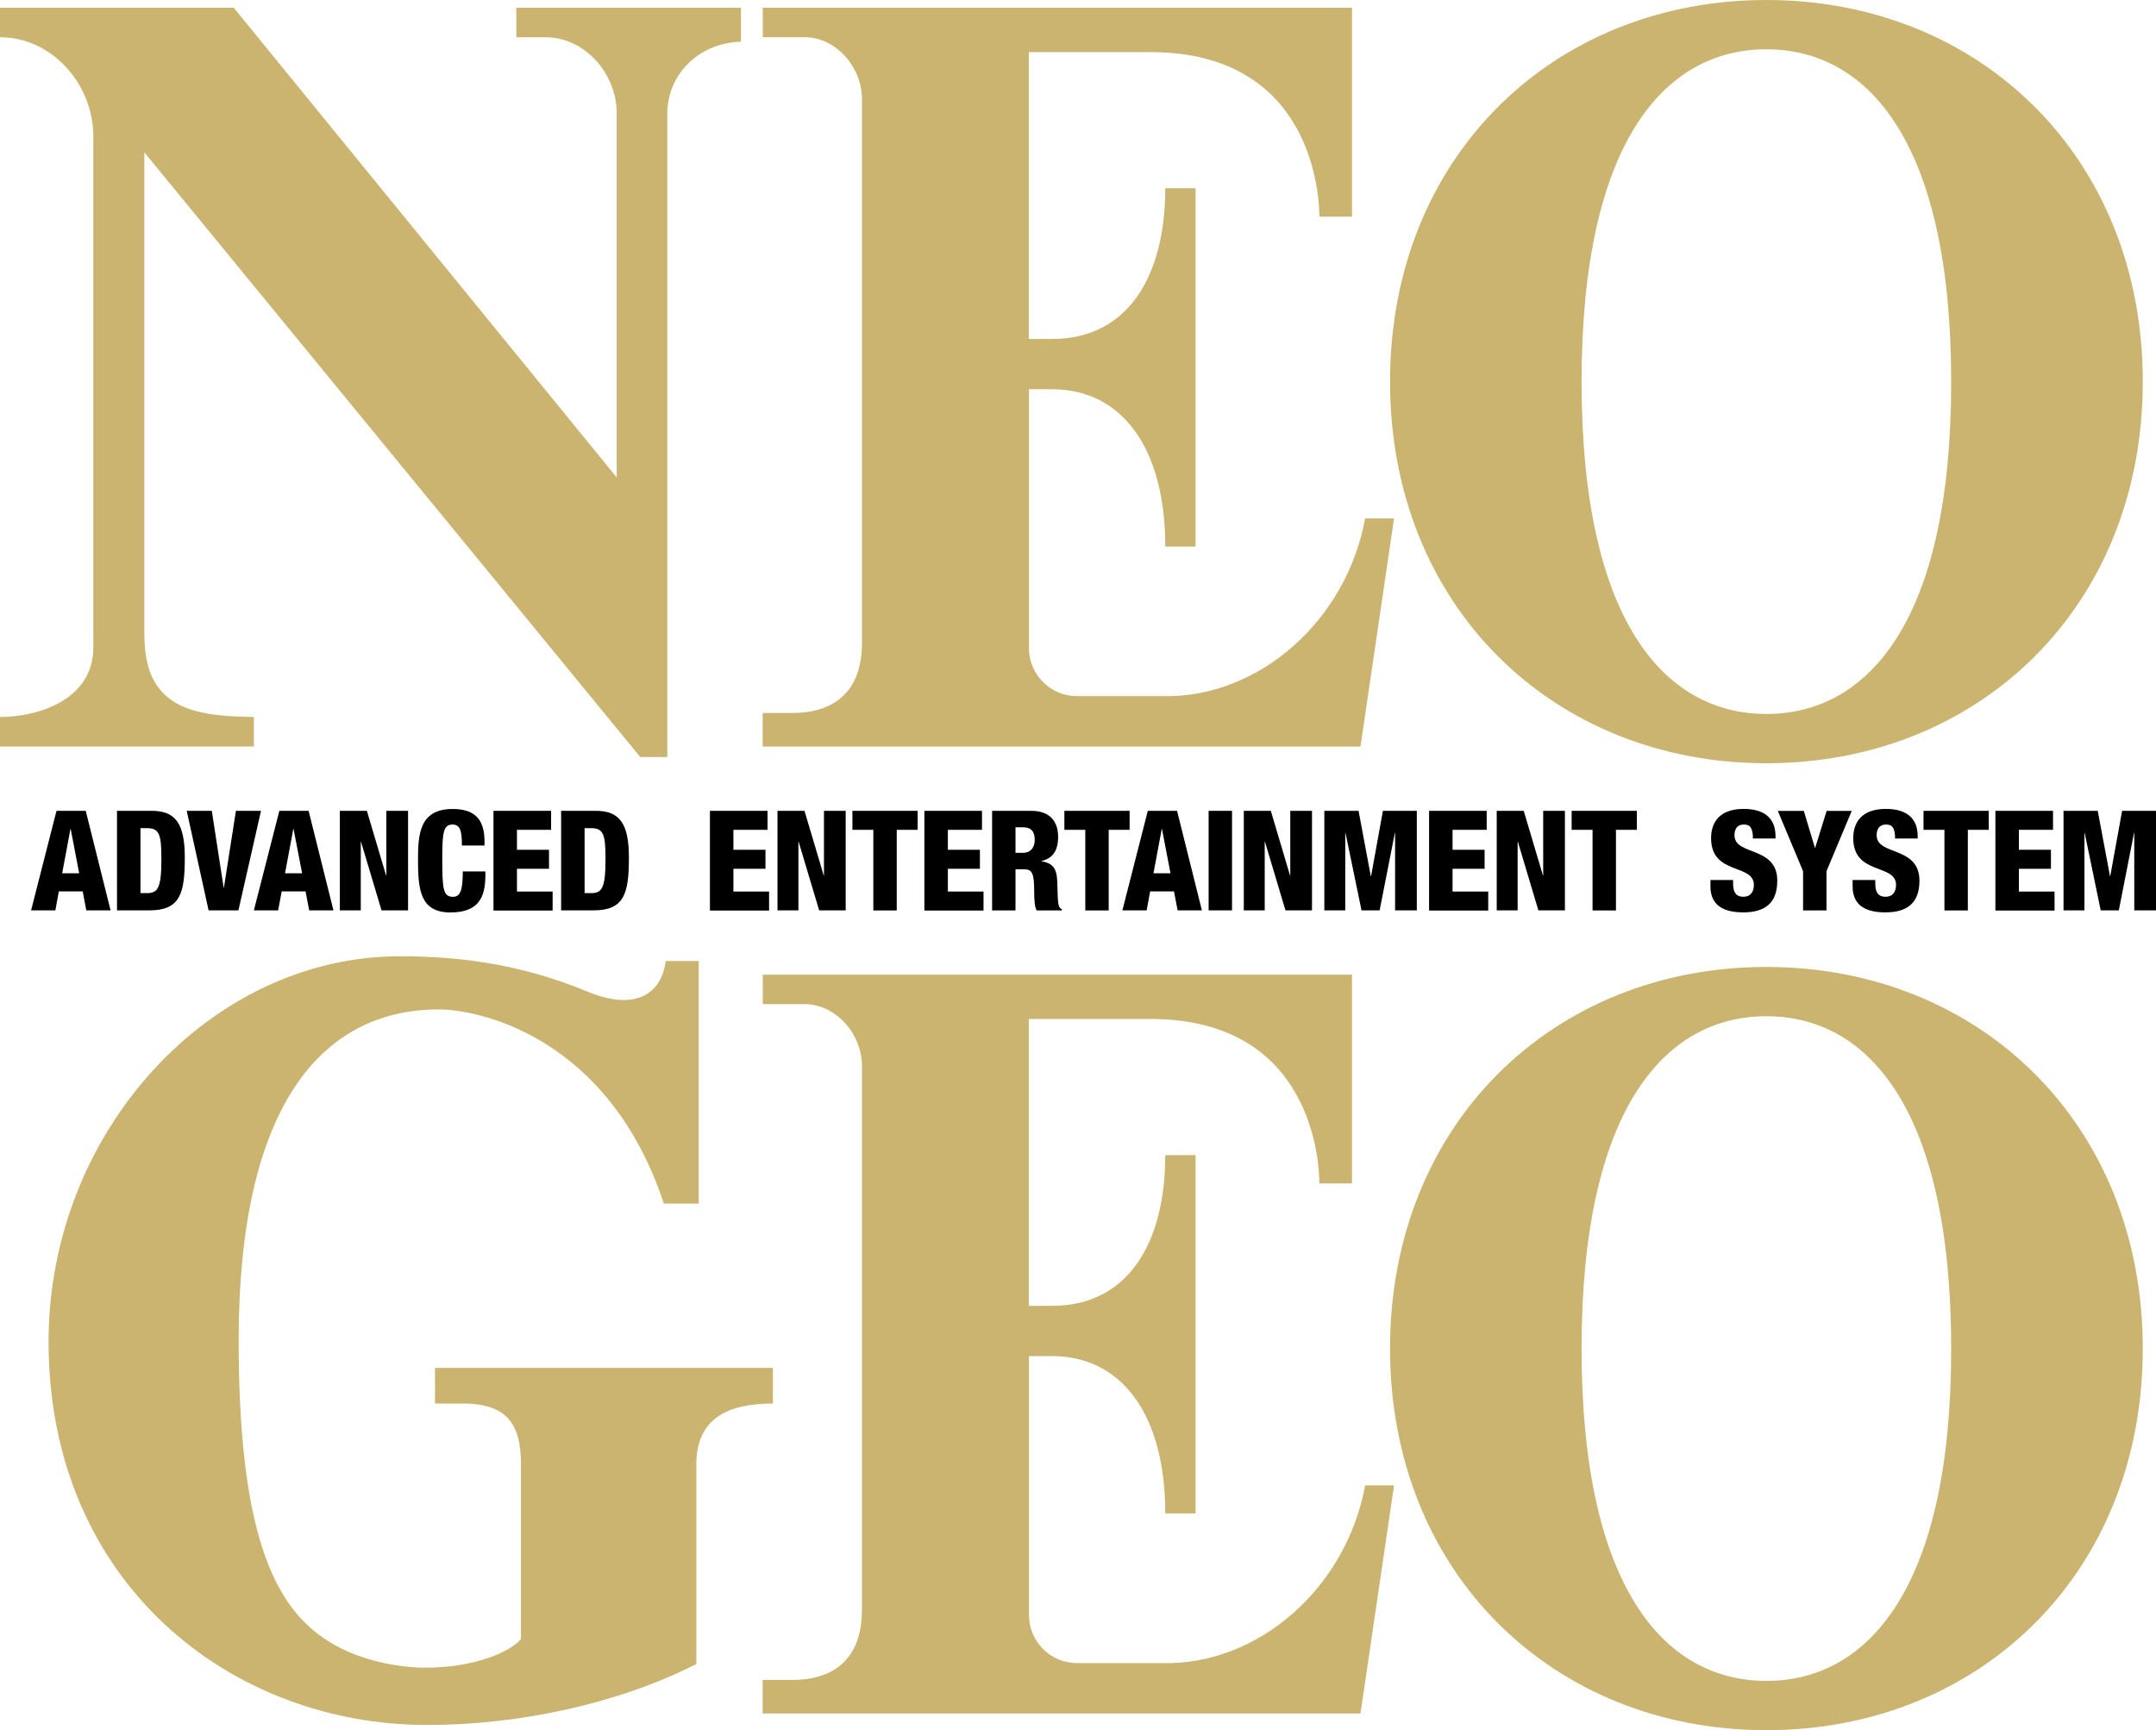 <?xml version="1.0" encoding="utf-8"?>
<!-- Generator: Adobe Illustrator 26.0.1, SVG Export Plug-In . SVG Version: 6.00 Build 0)  -->
<svg version="1.1" id="Layer_1" xmlns="http://www.w3.org/2000/svg" xmlns:xlink="http://www.w3.org/1999/xlink" x="0px" y="0px"
	 viewBox="0 0 2690.4 2159" style="enable-background:new 0 0 2690.4 2159;" xml:space="preserve">
<style type="text/css">
	.st0{fill:#CBB470;}
	.st1{fill:#C2AC6D;}
	.st2{fill:#22CDC4;}
	.st3{fill:#FFFFFF;}
</style>
<g>
	<path class="st0" d="M542.8,1706.9v44.5h34.8c56.5,0,72.5,27.3,72.5,76v217.9c-13,15.7-57.1,35.7-119.3,35.7
		c-12.7,0-84.8-1.4-138.7-45.7c-56.3-46.2-94.3-140-94.3-362.8c0-290.1,102-412.9,249.9-412.9c48.1,0,211.2,32.5,280.7,242.3h43.5
		v-302.7h-41.2c-5.2,40.7-37.4,63.3-98.1,38c-91.6-38.1-173.7-43.9-233.8-43.9c-236.7,0-438.2,219.2-438.2,481
		c0,301.5,227.7,478.2,472.2,478.2c115.9,0,238.7-26.7,336.1-76v-249.1c0-58.4,40.7-76,95.6-76v-44.5L542.8,1706.9L542.8,1706.9z"/>
	<g>
		<g>
			<path d="M70.5,1011.8H107l31,124.2h-30.3l-4.5-23.7H73.4l-4.3,23.7H38.8L70.5,1011.8z M88.2,1034.4h-0.3l-10.3,55.3h21.2
				L88.2,1034.4z"/>
			<path d="M146.1,1011.8h43.3c28.9,0,41.2,15,41.2,58.1c0,45.1-5.7,66.1-44.2,66.1h-40.4V1011.8z M175.3,1114.5h7.8
				c13.6,0,18.3-5.4,18.3-42.6c0-30.3-2.4-38.5-17.9-38.5h-8.2V1114.5z"/>
			<path d="M233,1011.8h31.3l14.8,96h0.3l15-96h31.3l-28.2,124.2h-37.2L233,1011.8z"/>
			<path d="M348.6,1011.8h36.5l31,124.2h-30.3l-4.5-23.7h-29.8l-4.4,23.7h-30.3L348.6,1011.8z M366.3,1034.4H366l-10.3,55.3H377
				L366.3,1034.4z"/>
			<path d="M424.2,1011.8h33.6l24,80.7h0.3v-80.7h27.1v124.2h-33.1l-25.6-85.6h-0.3v85.6h-26.1V1011.8z"/>
			<path d="M576.4,1055c0-18.1-2.1-26.1-11.8-26.1c-11.7,0-12.7,11.1-12.7,43.7c0,36.9,1.2,46.5,13.4,46.5c10.8,0,12-12.4,12.2-31.7
				h28.2v4.4c0,26.8-7.5,46.8-43.7,46.8c-37.4,0-40.4-28-40.4-65.4c0-31.8,1.7-63.7,43.2-63.7c25.8,0,39.8,11.1,39.8,40.4v5.2H576.4
				z"/>
			<path d="M615.8,1011.8h71.9v23.7h-42.6v24.9h40v23.7h-40v28.4h44.5v23.7h-73.8V1011.8z"/>
			<path d="M700.3,1011.8h43.3c28.9,0,41.2,15,41.2,58.1c0,45.1-5.7,66.1-44.2,66.1h-40.4V1011.8z M729.5,1114.5h7.8
				c13.6,0,18.3-5.4,18.3-42.6c0-30.3-2.4-38.5-17.9-38.5h-8.2V1114.5z"/>
			<path d="M885.9,1011.8h71.9v23.7h-42.6v24.9h40v23.7h-40v28.4h44.5v23.7h-73.8V1011.8z"/>
			<path d="M970.3,1011.8h33.6l24,80.7h0.3v-80.7h27.1v124.2h-33.1l-25.6-85.6h-0.3v85.6h-26.1V1011.8z"/>
			<path d="M1089.8,1035.5h-26.1v-23.7h81.4v23.7h-26.1v100.6h-29.2V1035.5z"/>
			<path d="M1153.5,1011.8h71.9v23.7h-42.6v24.9h40v23.7h-40v28.4h44.5v23.7h-73.8V1011.8z"/>
			<path d="M1237.9,1011.8h49.1c24.9,0,33.4,15.3,33.4,32.4c0,18.1-7.3,27-20.9,30.3v0.3c18.6,2.6,19.7,14.3,20,31
				c0.5,24.5,1.4,27,5.6,28.7v1.6h-31.5c-2.3-4.2-3.1-11.1-3.1-25.2c0-21.6-3-26.1-12.2-26.1h-11.1v51.3h-29.2V1011.8z
				 M1267.2,1064.2h9c11.8,0,15-8.9,15-16.2c0-9.4-3.5-15.7-15.1-15.7h-8.9V1064.2z"/>
			<path d="M1354.3,1035.5h-26.1v-23.7h81.4v23.7h-26.1v100.6h-29.2V1035.5z"/>
			<path d="M1432.3,1011.8h36.5l31,124.2h-30.3l-4.5-23.7h-29.8l-4.3,23.7h-30.3L1432.3,1011.8z M1450,1034.4h-0.3l-10.3,55.3h21.2
				L1450,1034.4z"/>
			<path d="M1508.2,1011.8h29.2v124.2h-29.2V1011.8z"/>
			<path d="M1552.2,1011.8h33.6l24,80.7h0.3v-80.7h27.1v124.2h-33.1l-25.6-85.6h-0.3v85.6h-26.1V1011.8z"/>
			<path d="M1652.5,1011.8h42.8l15.3,81.6h0.3l14.8-81.6h42.3v124.2h-27.1v-96.7h-0.3l-19,96.7h-22.6l-20-96.7h-0.3v96.7h-26.1
				V1011.8z"/>
			<path d="M1783.3,1011.8h71.9v23.7h-42.6v24.9h40v23.7h-40v28.4h44.5v23.7h-73.8V1011.8z"/>
			<path d="M1867.8,1011.8h33.6l24,80.7h0.3v-80.7h27.1v124.2h-33.1l-25.6-85.6h-0.3v85.6h-26.1V1011.8z"/>
			<path d="M1987.3,1035.5h-26.1v-23.7h81.4v23.7h-26.1v100.6h-29.2V1035.5z"/>
			<path d="M2162.7,1098.1v4.4c0,9.4,2.6,16.5,12.7,16.5c10.3,0,13.2-7.7,13.2-14.8c0-26.8-53.4-11.8-53.4-58.3
				c0-19.8,10.6-36.5,40.7-36.5c29.2,0,39.7,14.8,39.7,33.9v3h-28.2c0-5.9-0.7-10.3-2.4-13.1c-1.7-3-4.5-4.3-8.9-4.3
				c-7.3,0-11.7,4.3-11.7,13.4c0,25.9,53.4,12.9,53.4,56.7c0,28.2-15.7,39.5-42.5,39.5c-21.2,0-40.9-6.4-40.9-32.4v-8H2162.7z"/>
			<path d="M2250,1087.2l-31.5-75.3h32.4l13.9,46.1h0.3l14.3-46.1h31.3l-31.5,75.3v48.9H2250V1087.2z"/>
			<path d="M2340.1,1098.1v4.4c0,9.4,2.6,16.5,12.7,16.5c10.3,0,13.2-7.7,13.2-14.8c0-26.8-53.4-11.8-53.4-58.3
				c0-19.8,10.6-36.5,40.7-36.5c29.2,0,39.7,14.8,39.7,33.9v3h-28.2c0-5.9-0.7-10.3-2.4-13.1c-1.7-3-4.5-4.3-8.9-4.3
				c-7.3,0-11.7,4.3-11.7,13.4c0,25.9,53.4,12.9,53.4,56.7c0,28.2-15.7,39.5-42.5,39.5c-21.2,0-40.9-6.4-40.9-32.4v-8H2340.1z"/>
			<path d="M2426.4,1035.5h-26.1v-23.7h81.4v23.7h-26.1v100.6h-29.2V1035.5z"/>
			<path d="M2490,1011.8h71.9v23.7h-42.6v24.9h40v23.7h-40v28.4h44.5v23.7H2490V1011.8z"/>
			<path d="M2574.9,1011.8h42.8l15.3,81.6h0.3l14.8-81.6h42.3v124.2h-27.1v-96.7h-0.3l-19,96.7h-22.6l-20-96.7h-0.3v96.7h-26.1
				V1011.8z"/>
		</g>
	</g>
	<g>
		<path class="st0" d="M924.7,9.7H644.3v36.8h36.6c49,0,88.7,45.7,88.7,94.5v454.8L291.7,9.7H0v36.8c65.2,0,116.5,58.8,116.5,124.1
			v637.3c0,65.2-68.7,86.8-116.5,86.8v36.8h316.8v-36.9c-59.3-0.3-90.7-8.5-111-27.6c-20.2-19.2-25.7-44.6-25.7-79.6V190.1
			l618.8,754.5h33.8V141.9c0-47.6,37.3-88,91.9-89.9V9.7z"/>
		<g>
			<path class="st0" d="M1703.5,646.9c-22.9,126.3-131.9,225-254,221.8H1344c-33.1,0-60-26.9-60-60V485.7h28.9
				c86.2,0,141.2,72.2,141.2,196.3h37.8v-220v-11.2V234.9h-37.8c0,109.2-46.2,188.1-141.4,188.1h-28.9V65h151.6
				c204.1,0,211,181.9,211,205.3h40.7V72.8V9.7H951.8v36.7h51.9c39.7,0,71.9,37.5,71.9,77.1V802c0,71.5-46.9,87.7-86.6,87.7h-37.3
				v41.9h123.7h622.3l41.9-284.7H1703.5z"/>
			<path class="st0" d="M2204.2,0c-265.3,0-469.6,195.3-469.6,476.2s204.4,476.2,469.6,476.2c265.3,0,469.7-195.3,469.7-476.2
				S2469.4,0,2204.2,0z M2204.2,890.9c-127.4,0-230.6-116.7-230.6-414.7s103.3-414.7,230.6-414.7c127.4,0,230.6,116.7,230.6,414.7
				C2435.1,774.1,2331.6,890.9,2204.2,890.9z"/>
		</g>
	</g>
	<g>
		<path class="st0" d="M1703.5,1853.5c-22.9,126.3-131.9,225-254,221.8H1344c-33.1,0-60-26.9-60-60v-323.1h28.9
			c86.2,0,141.2,72.2,141.2,196.3h37.8v-220v-11.2v-215.9h-37.8c0,109.2-46.2,188.1-141.4,188.1h-28.9v-358h151.6
			c204.1,0,211,181.9,211,205.3h40.7v-197.4v-63.1H951.8v36.7h51.9c39.7,0,71.9,37.5,71.9,77.1v678.5c0,71.5-46.9,87.7-86.6,87.7
			h-37.3v41.9h123.7h622.3l41.9-284.7H1703.5z"/>
		<path class="st0" d="M2204.2,1206.6c-265.3,0-469.6,195.3-469.6,476.2s204.4,476.2,469.6,476.2c265.3,0,469.7-195.3,469.7-476.2
			S2469.4,1206.6,2204.2,1206.6z M2204.2,2097.5c-127.4,0-230.6-116.7-230.6-414.7s103.3-414.7,230.6-414.7
			c127.4,0,230.6,116.7,230.6,414.7C2435.1,1980.7,2331.6,2097.5,2204.2,2097.5z"/>
	</g>
</g>
</svg>
